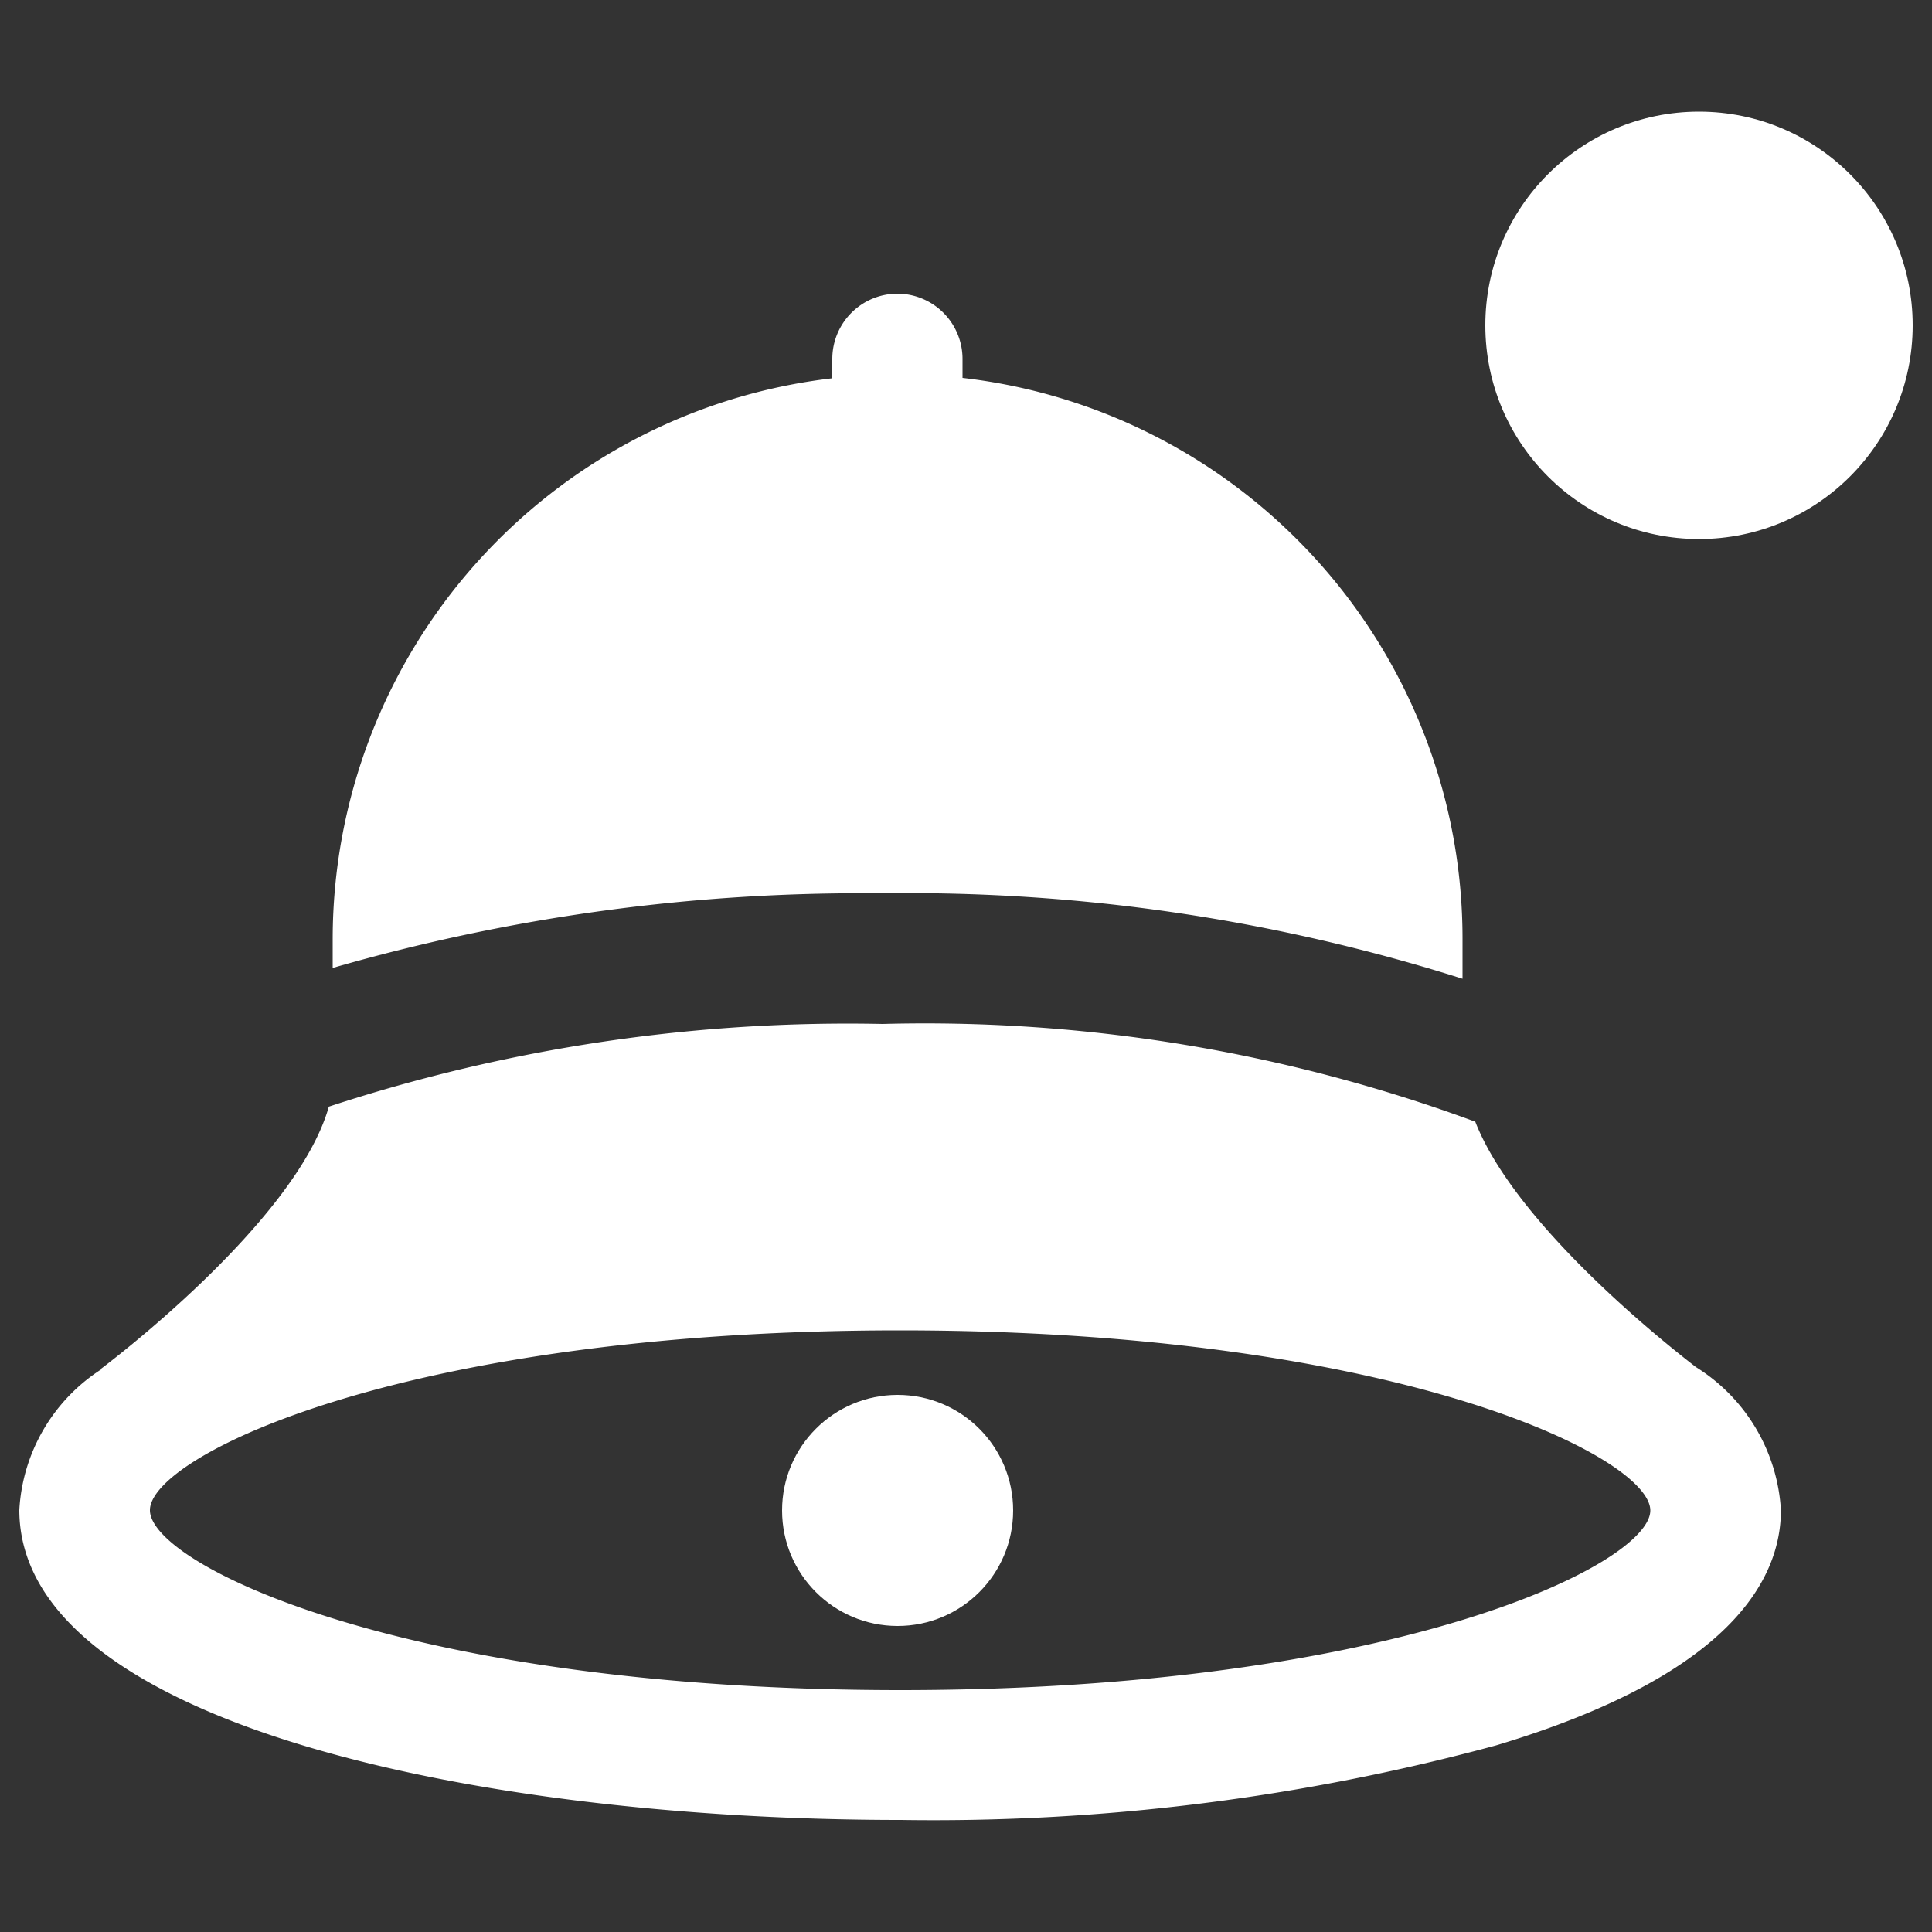 <svg
  xmlns="http://www.w3.org/2000/svg"
  viewBox="0 0 500 500"
  width="500"
  height="500"
  fill="#ffffff"
>
  <rect x="0" y="0" width="500" height="500" fill="#333333" stroke="none"/>
  <g data-name="notifications">
    <path d="M438.9 353.8c-5.3-4.1-46.3-35.9-57.1-63.5A411.4 411.4 0 0 0 228.4 265a430.4 430.4 0 0 0-143.3 21.4c-8.5 30.2-58.9 67.8-58.9 67.8h.3A46.3 46.3 0 0 0 5 390.8c.1 55.1 118.3 80.2 228.1 80.2a557.2 557.2 0 0 0 154.1-19.3c61-18.3 73.7-43.2 73.7-60.9a46.8 46.8 0 0 0-22-37zM233 437.4c-128.2 0-194.3-32.6-194.2-46.6s66-46.5 194.1-46.5 194.2 32.7 194.2 46.6-66 46.5-194.1 46.5z" />
    <path d="M227.9 231.2a474.6 474.6 0 0 1 150.6 22.1V243A146.1 146.1 0 0 0 249.1 97.8v-4.9A16.9 16.9 0 0 0 232.3 76h-.1a16.9 16.9 0 0 0-16.8 16.9v5A146.2 146.2 0 0 0 86.1 243.1v7.4a493.1 493.1 0 0 1 141.8-19.3z" />
    <circle cx="232.3" cy="390.9" r="29.9" />
  </g>
  <circle cx="439.7" cy="84.2" r="55.3" />
</svg>
